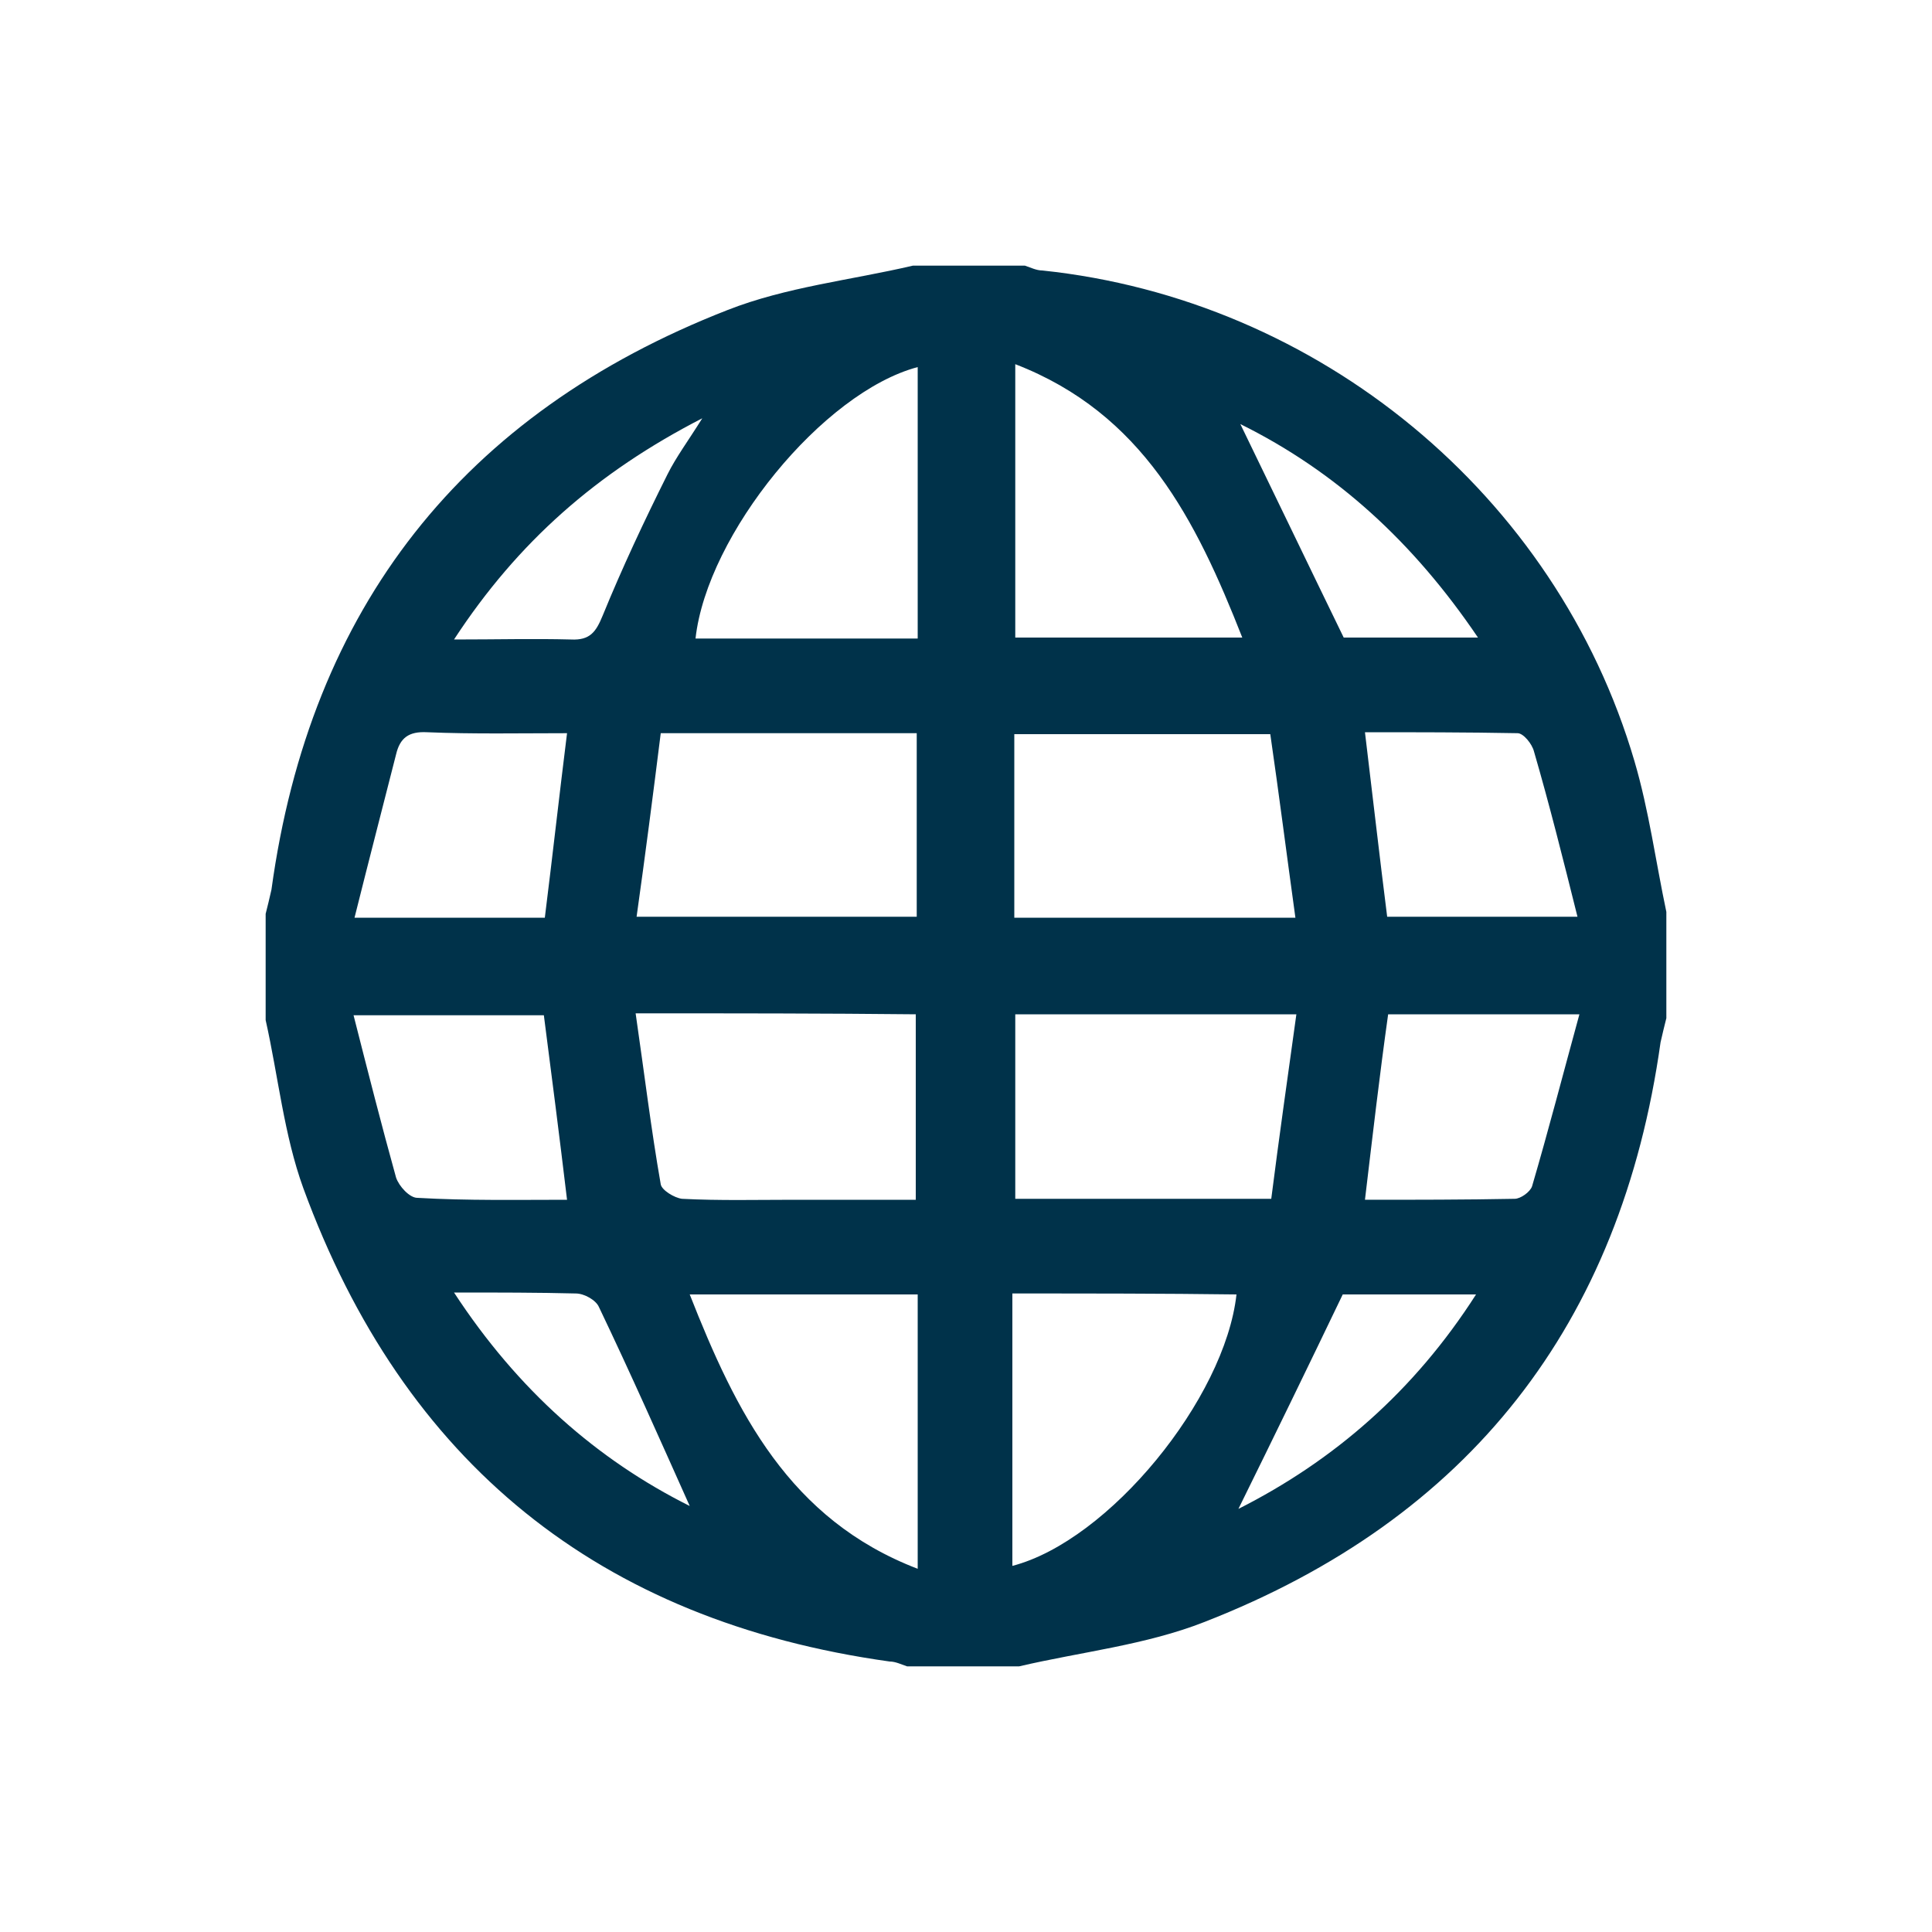 <?xml version="1.0" encoding="utf-8"?>
<!-- Generator: Adobe Illustrator 22.1.0, SVG Export Plug-In . SVG Version: 6.00 Build 0)  -->
<svg version="1.1" id="Capa_1" xmlns="http://www.w3.org/2000/svg" xmlns:xlink="http://www.w3.org/1999/xlink" x="0px" y="0px"
	 viewBox="0 0 200 200" style="enable-background:new 0 0 200 200;" xml:space="preserve">
<style type="text/css">
	.st0{fill:#00324A;}
</style>
<g>
	<path class="st0" d="M105.5,172.5c-3.9,0-7.7,0-11.6,0c-0.6-0.2-1.2-0.5-1.8-0.5c-30.1-4.2-50.3-20.6-60.7-49
		c-2-5.5-2.6-11.6-3.9-17.4c0-3.7,0-7.3,0-11c0.2-0.8,0.4-1.6,0.6-2.5c4-29.2,19.8-49.3,47.2-60c6.1-2.4,12.8-3.1,19.2-4.6
		c3.9,0,7.7,0,11.6,0c0.6,0.2,1.2,0.5,1.8,0.5c28.6,3,53.2,23.2,61.3,50.8c1.5,5.1,2.2,10.4,3.3,15.6c0,3.7,0,7.3,0,11
		c-0.2,0.8-0.4,1.6-0.6,2.5c-4.1,29.2-19.8,49.3-47.2,60C118.6,170.3,111.9,171,105.5,172.5z M68.4,75.9c-0.8,6.4-1.6,12.6-2.5,19
		c10,0,19.5,0,29,0c0-6.4,0-12.7,0-19C86.2,75.9,77.6,75.9,68.4,75.9z M65.8,104.9c0.9,6.2,1.6,12,2.6,17.7c0.1,0.6,1.4,1.4,2.2,1.5
		c3.9,0.2,7.7,0.1,11.6,0.1c4.2,0,8.5,0,12.6,0c0-6.7,0-13,0-19.2C85.3,104.9,76,104.9,65.8,104.9z M105.1,105c0,6.5,0,12.8,0,19.1
		c8.8,0,17.4,0,26.5,0c0.8-6.3,1.7-12.6,2.6-19.1C124.1,105,114.7,105,105.1,105z M105,76c0,6.5,0,12.7,0,19c9.6,0,19.1,0,29.1,0
		c-0.9-6.5-1.7-12.8-2.6-19C122.3,76,113.8,76,105,76z M95,66.1c0-9.6,0-18.8,0-28.1c-9.8,2.6-21.8,17.3-23,28.1
		C79.6,66.1,87.1,66.1,95,66.1z M104.8,133.9c0,4.9,0,9.5,0,14.1c0,4.7,0,9.3,0,14.1c10-2.6,22-17.3,23.2-28.1
		C120.4,133.9,112.9,133.9,104.8,133.9z M105.1,37.7c0,9.8,0,19.1,0,28.3c7.9,0,15.5,0,23.5,0C123.8,53.8,118.3,42.8,105.1,37.7z
		 M71.4,134c4.8,12.2,10.3,23.3,23.6,28.4c0-9.7,0-19,0-28.4C87.2,134,79.7,134,71.4,134z M36.7,95c7.2,0,13.5,0,19.7,0
		c0.8-6.4,1.5-12.7,2.3-19.1c-4.9,0-9.7,0.1-14.5-0.1c-1.9-0.1-2.8,0.6-3.2,2.3C39.6,83.6,38.2,89,36.7,95z M143.6,94.9
		c6.4,0,12.7,0,19.7,0c-1.5-6-2.9-11.6-4.5-17.1c-0.2-0.8-1.1-1.9-1.7-1.9c-5.3-0.1-10.6-0.1-15.8-0.1
		C142.1,82.4,142.8,88.6,143.6,94.9z M58.7,124.2c-0.8-6.7-1.6-12.9-2.4-19.1c-6.5,0-12.7,0-19.7,0c1.5,5.9,2.9,11.4,4.4,16.8
		c0.3,0.9,1.4,2.1,2.2,2.1C48.4,124.3,53.6,124.2,58.7,124.2z M141.3,124.2c5.2,0,10.3,0,15.5-0.1c0.6,0,1.6-0.7,1.8-1.3
		c1.7-5.8,3.2-11.6,4.9-17.8c-7.2,0-13.5,0-19.8,0C142.8,111.4,142.1,117.5,141.3,124.2z M128.2,156.2c9.9-5,18.2-12.2,24.6-22.2
		c-5.1,0-9.6,0-13.8,0C135.4,141.5,131.8,148.9,128.2,156.2z M47,66.2c4.4,0,8.3-0.1,12.1,0c2,0.1,2.6-0.8,3.3-2.5
		c2-4.9,4.3-9.8,6.7-14.6c0.9-1.8,2.1-3.4,3.6-5.8C61.8,48.9,53.6,56.1,47,66.2z M153,66c-6.7-9.9-14.7-17.2-24.6-22.1
		c3.5,7.2,7,14.5,10.7,22.1C143.1,66,147.7,66,153,66z M47,133.8c6.6,10.1,14.8,17.3,24.4,22.1c-3-6.7-6.1-13.7-9.4-20.6
		c-0.3-0.7-1.5-1.4-2.4-1.4C55.7,133.8,51.7,133.8,47,133.8z"/>
</g>
</svg>
